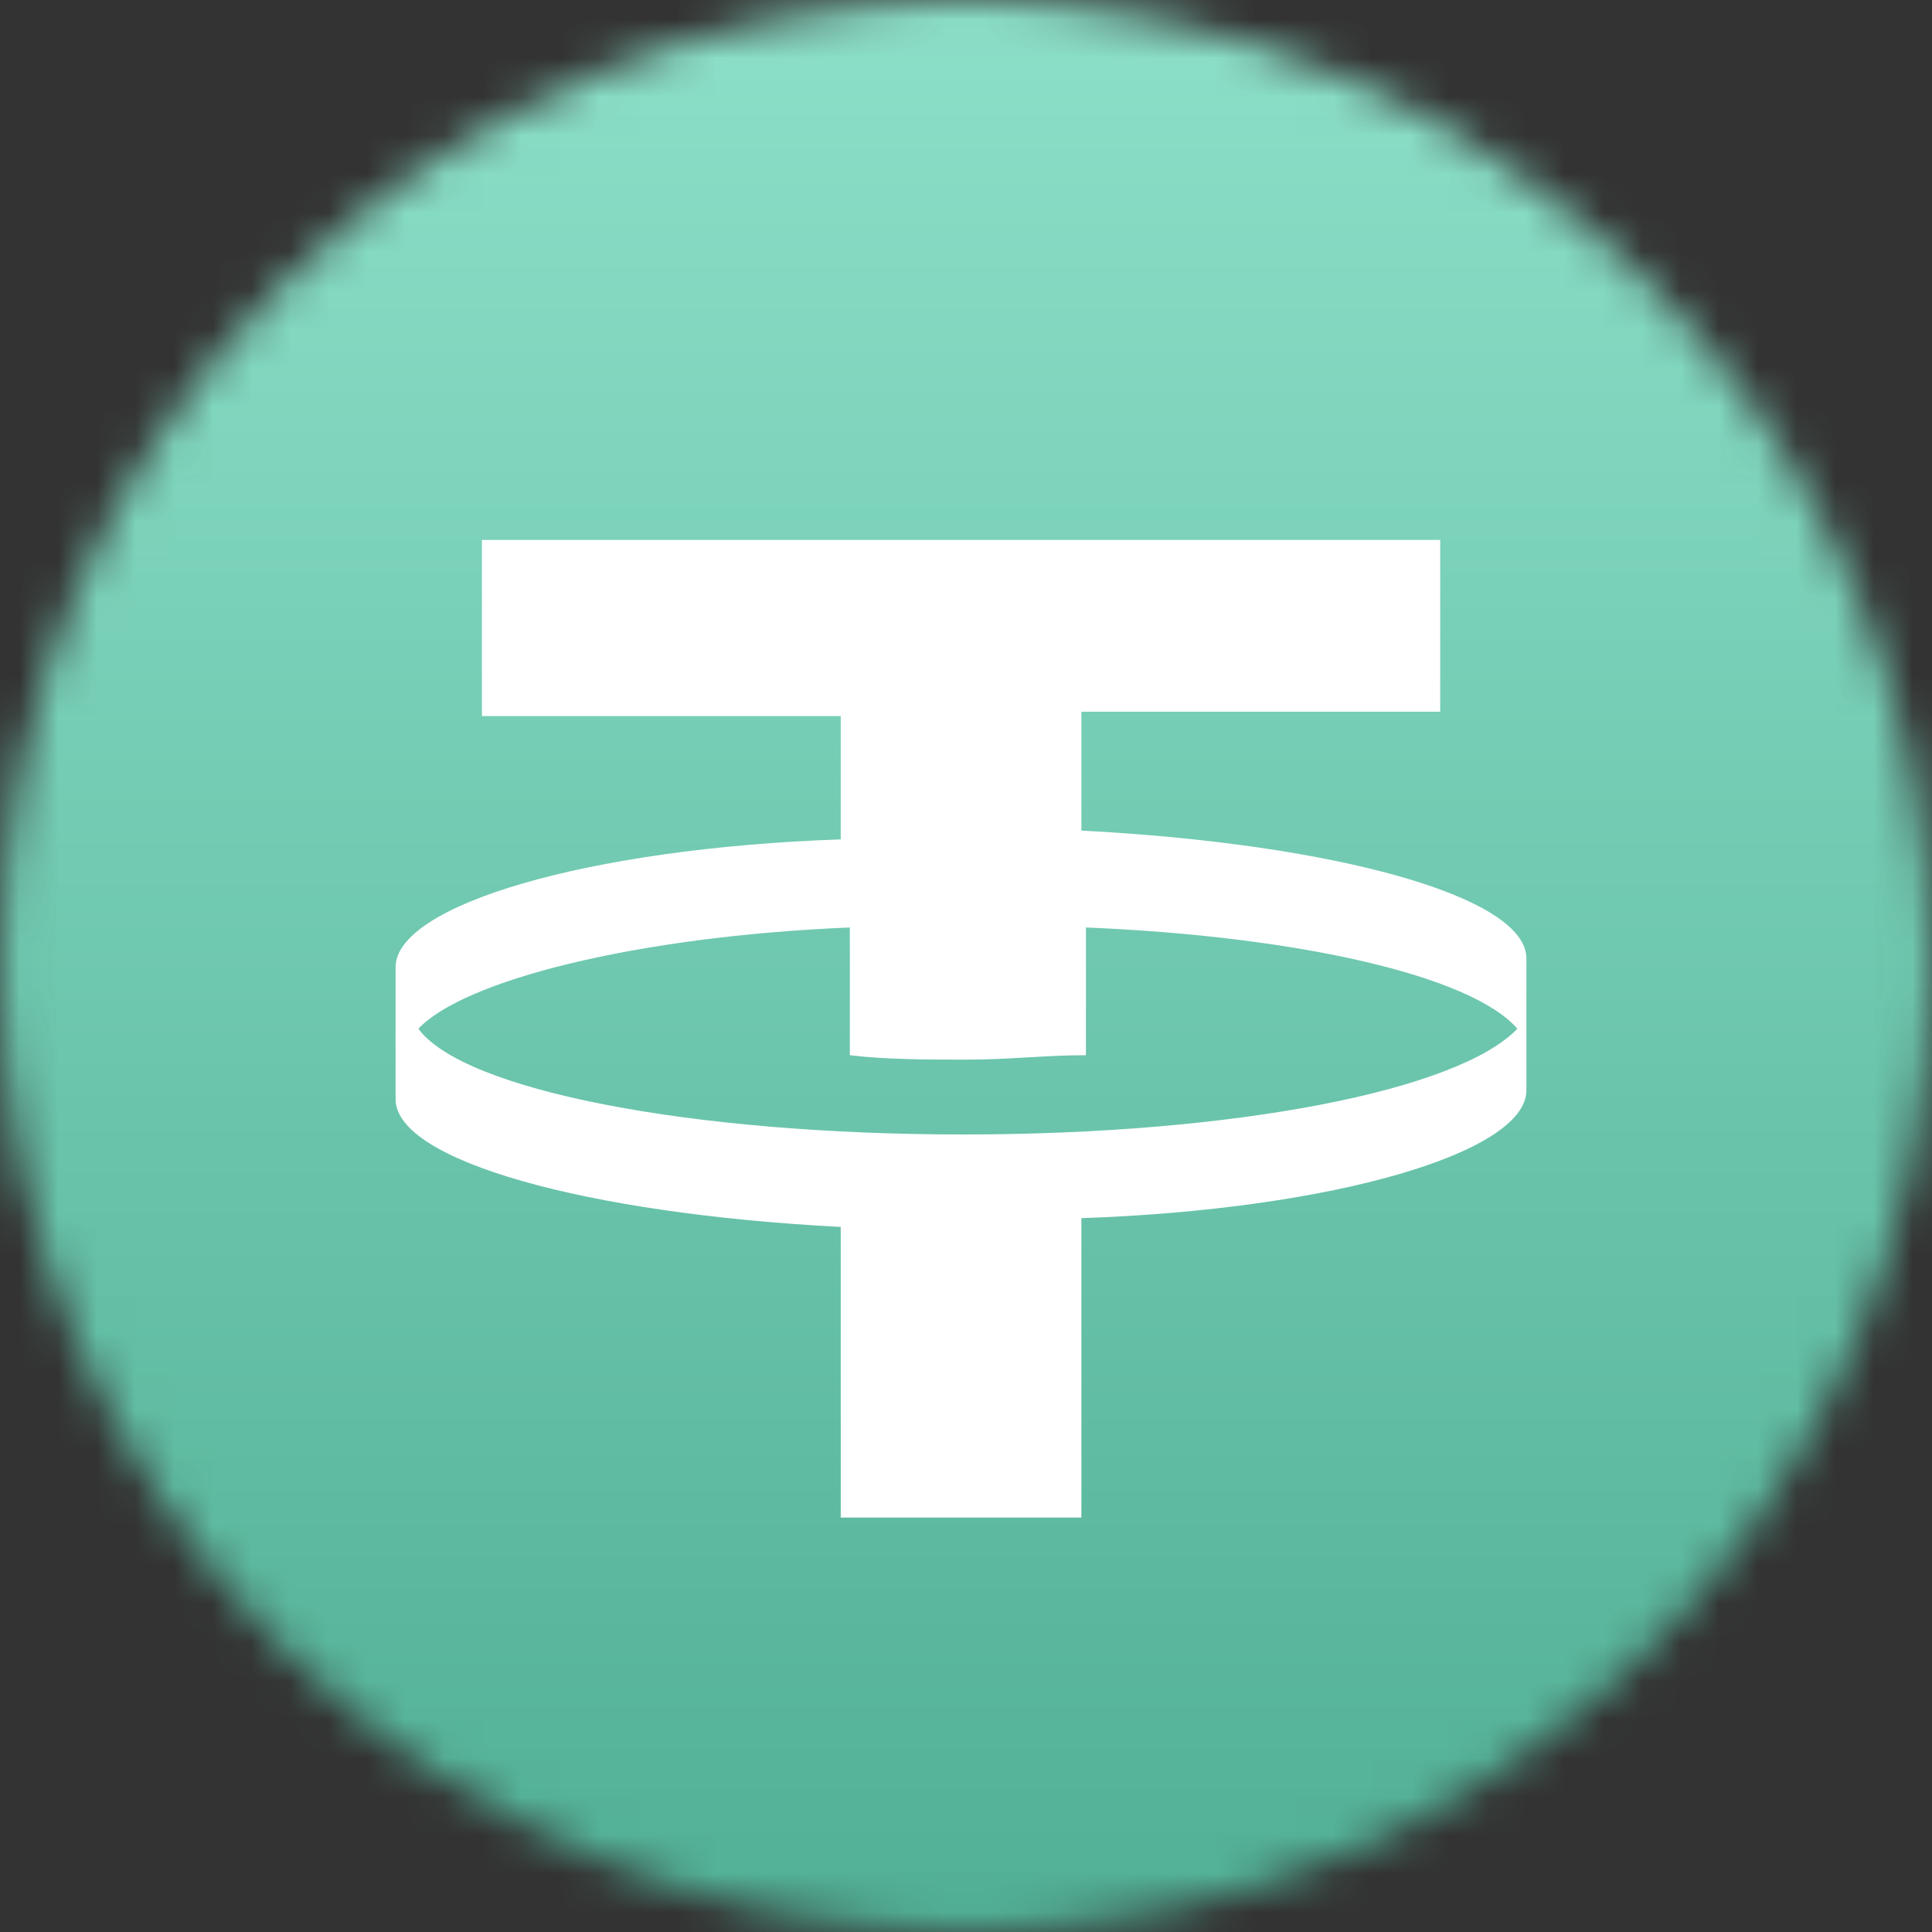 <svg width="50" height="50" viewBox="0 0 50 50" fill="none" xmlns="http://www.w3.org/2000/svg">
<rect x="0" y="0" width="50" height="50" fill="#333333" stroke="none"/>
<mask id="mask0_3742_11569" style="mask-type:alpha" maskUnits="userSpaceOnUse" x="0" y="0" width="50" height="50">
<circle cx="25" cy="25" r="25" fill="#D9D9D9"/>
</mask>
<g mask="url(#mask0_3742_11569)">
<path d="M0 0H50.034V50.034H0V0Z" fill="url(#paint0_linear_3742_11569)"/>
<path fill-rule="evenodd" clip-rule="evenodd" d="M37.272 13.861V18.419H27.986V21.496C34.568 21.837 39.503 23.206 39.503 24.802V28.22C39.503 29.816 34.566 31.297 27.986 31.526V39.275H21.758V31.753C15.175 31.411 10.238 30.042 10.238 28.447V25.029C10.238 23.433 15.175 21.952 21.758 21.723V18.532H12.472V13.974H37.272V13.861ZM24.931 29.36C31.983 29.36 37.741 28.22 39.269 26.624C38.093 25.258 33.626 24.232 28.104 24.003V27.309C27.046 27.309 26.106 27.423 25.049 27.423C23.991 27.423 22.933 27.423 21.994 27.309V24.003C16.469 24.232 12.004 25.37 10.828 26.624C12.002 28.22 17.878 29.36 24.931 29.36Z" fill="white"/>
</g>
<defs>
<linearGradient id="paint0_linear_3742_11569" x1="25.017" y1="0" x2="25.017" y2="50.034" gradientUnits="userSpaceOnUse">
<stop stop-color="#8CDFC8"/>
<stop offset="1" stop-color="#51B096"/>
</linearGradient>
</defs>
</svg>
